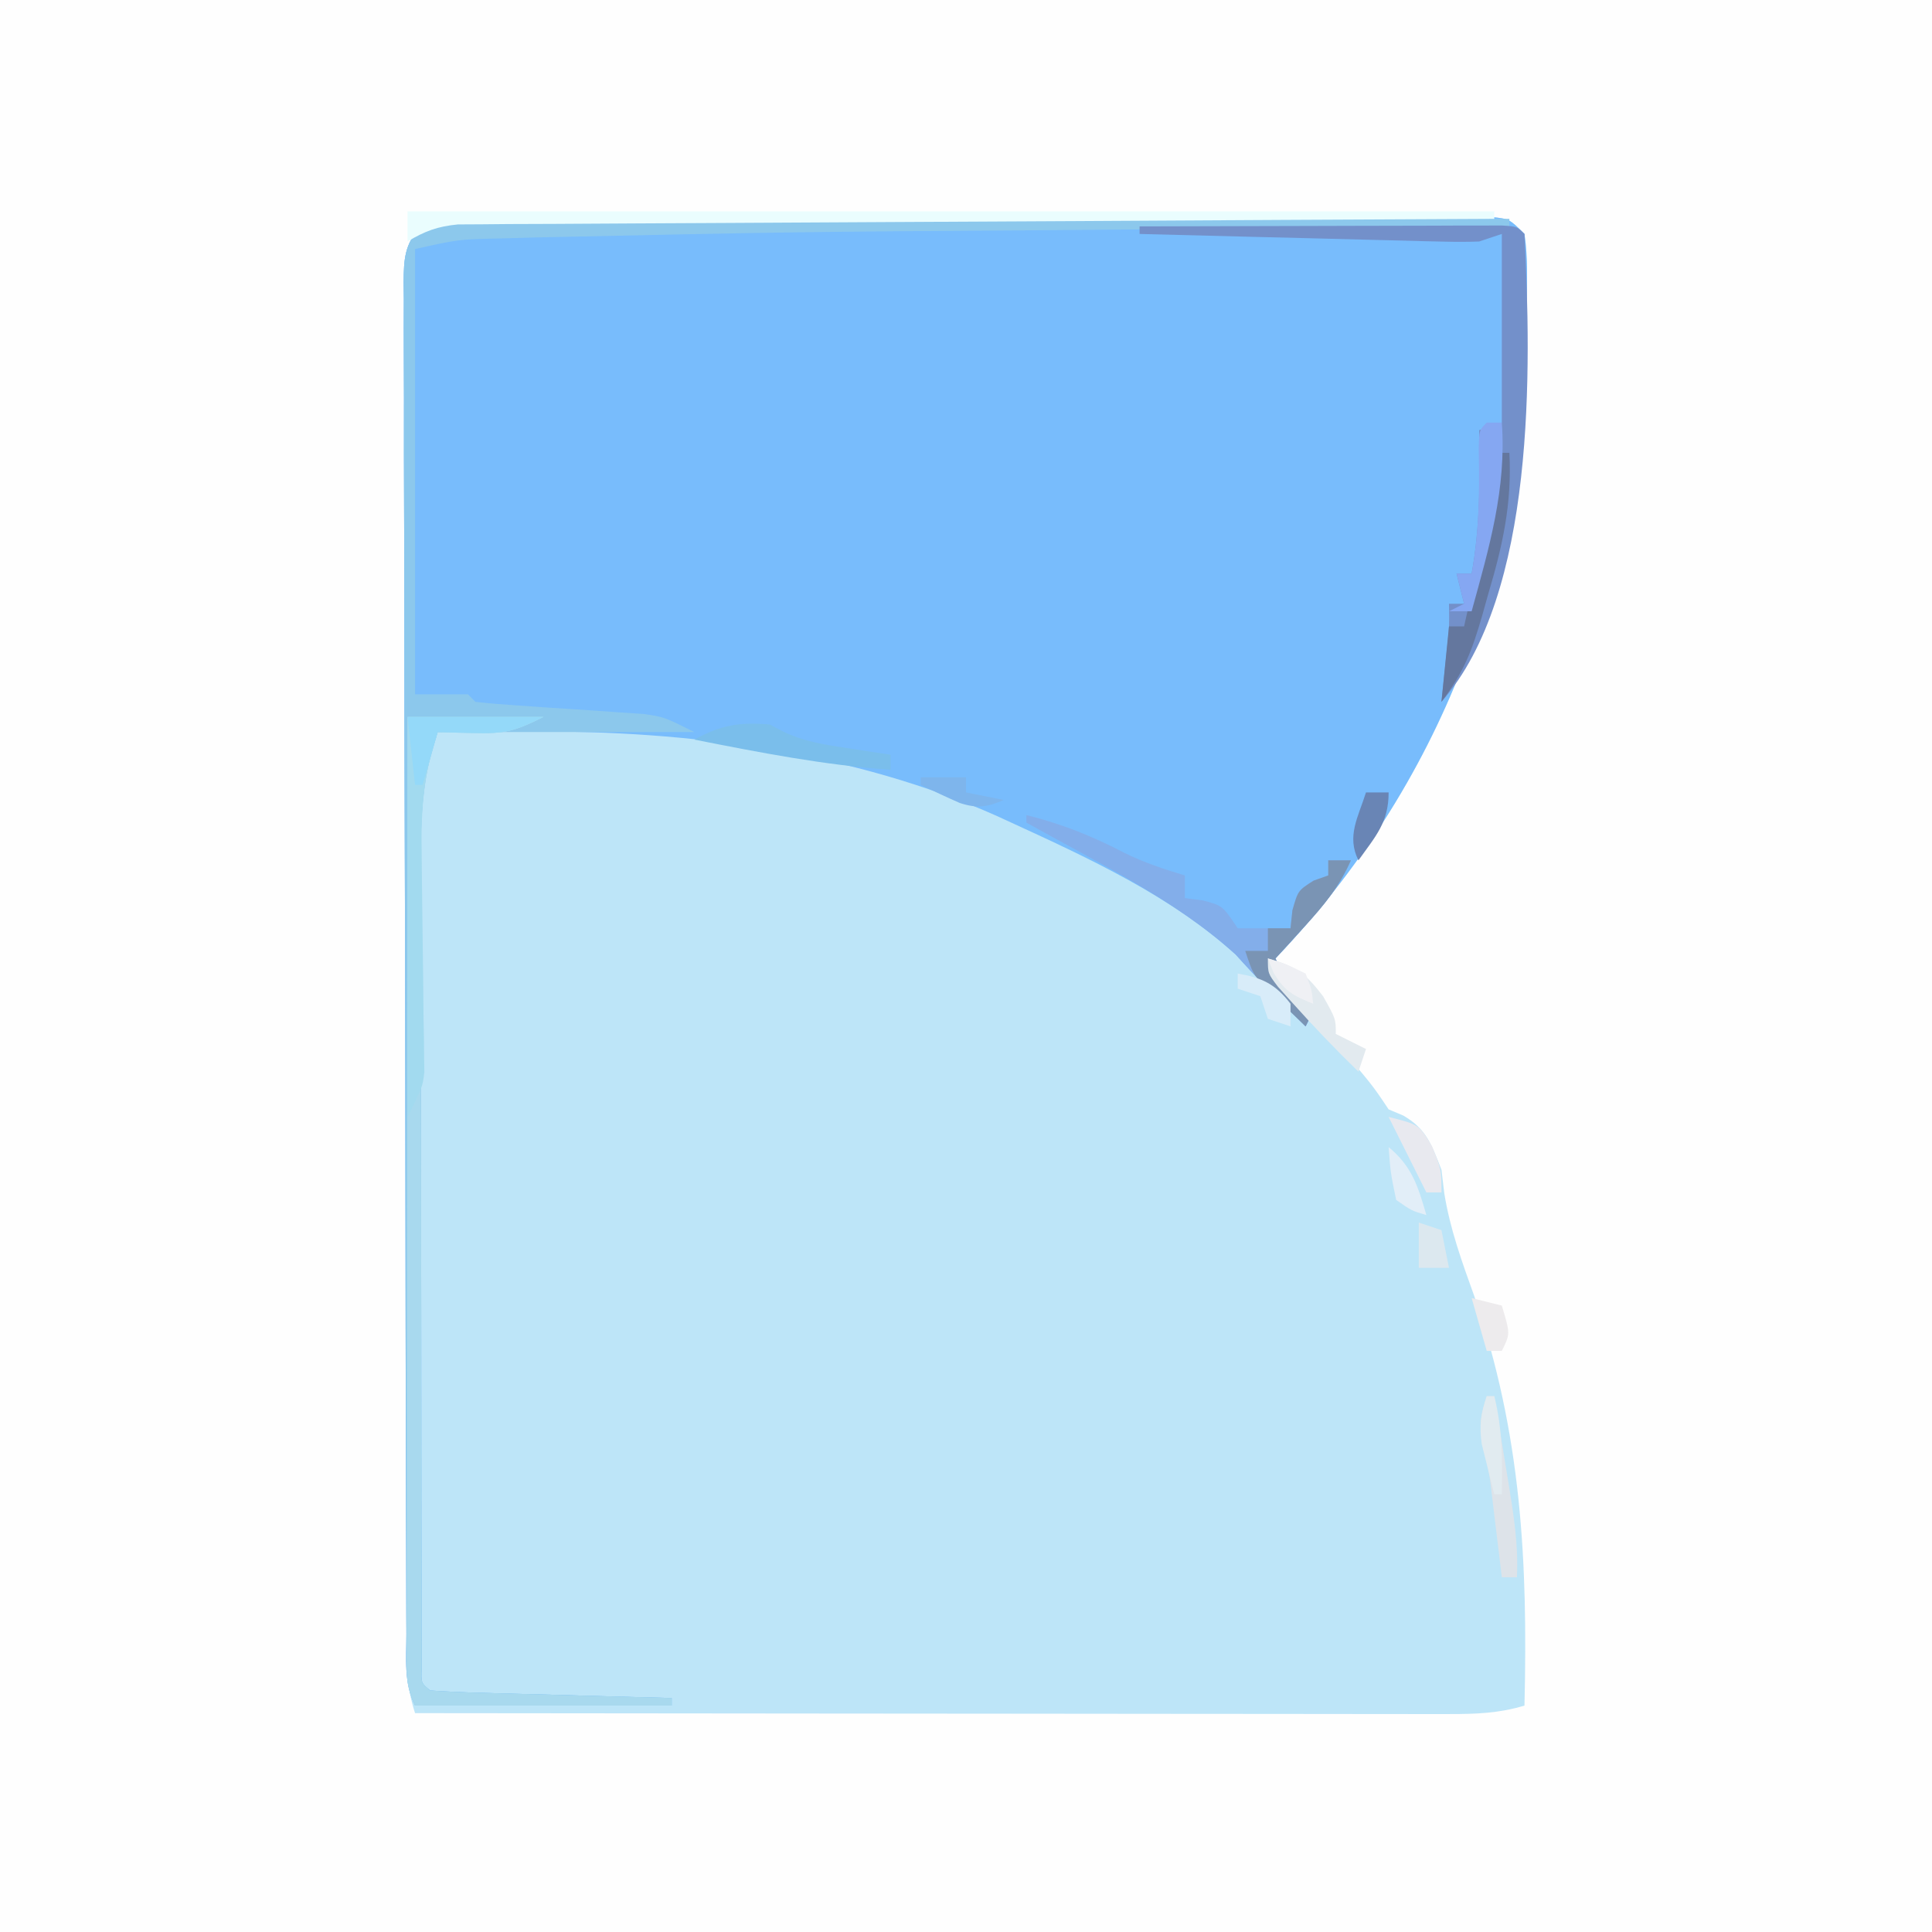 <?xml version="1.0" encoding="UTF-8"?>
<svg version="1.1" xmlns="http://www.w3.org/2000/svg" width="256" height="256">
<rect width="100%" height="100%" fill="#333333" stroke="none"/>
<path d="M0 0 C84.48 0 168.96 0 256 0 C256 84.48 256 168.96 256 256 C171.52 256 87.04 256 0 256 C0 171.52 0 87.04 0 0 Z " fill="#FEFEFE" transform="translate(0,0)"/>
<path d="M0 0 C1.796 -0.011 1.796 -0.011 3.629 -0.021 C4.939 -0.014 6.249 -0.006 7.599 0.002 C8.995 -0.001 10.392 -0.004 11.788 -0.009 C15.577 -0.019 19.366 -0.009 23.155 0.004 C27.118 0.015 31.081 0.011 35.044 0.009 C41.697 0.009 48.35 0.02 55.002 0.038 C62.701 0.059 70.399 0.063 78.097 0.056 C85.497 0.051 92.897 0.056 100.298 0.068 C103.45 0.072 106.602 0.073 109.755 0.071 C113.463 0.069 117.171 0.077 120.88 0.093 C122.895 0.099 124.91 0.096 126.926 0.092 C128.713 0.103 128.713 0.103 130.537 0.114 C131.577 0.116 132.617 0.118 133.689 0.12 C136.142 0.374 136.142 0.374 138.142 2.374 C138.605 5.473 138.473 8.62 138.454 11.749 C138.447 13.156 138.447 13.156 138.439 14.592 C137.919 46.458 127.298 75.192 105.142 98.374 C106.854 102.523 109.73 105.593 112.642 108.937 C117.916 115.035 117.916 115.035 120.142 118.374 C120.781 118.642 121.42 118.91 122.079 119.187 C125.168 120.965 125.846 123.105 127.142 126.374 C127.325 127.906 127.325 127.906 127.513 129.468 C128.29 134.294 129.871 138.599 131.517 143.187 C137.74 161.403 138.596 178.177 138.142 197.374 C134.783 198.388 131.732 198.498 128.232 198.494 C127.023 198.496 125.814 198.497 124.569 198.499 C123.233 198.495 121.897 198.491 120.561 198.488 C119.151 198.487 117.742 198.488 116.332 198.488 C112.508 198.488 108.684 198.483 104.86 198.476 C100.863 198.469 96.866 198.469 92.869 198.468 C85.3 198.464 77.732 198.456 70.164 198.446 C61.547 198.435 52.931 198.43 44.314 198.425 C26.59 198.414 8.866 198.397 -8.858 198.374 C-10.058 194.775 -10.007 191.491 -10.006 187.745 C-10.009 186.96 -10.013 186.176 -10.017 185.367 C-10.028 182.73 -10.032 180.093 -10.035 177.456 C-10.042 175.569 -10.048 173.682 -10.055 171.795 C-10.073 166.663 -10.083 161.531 -10.092 156.398 C-10.097 153.195 -10.103 149.991 -10.109 146.787 C-10.128 136.771 -10.142 126.755 -10.151 116.739 C-10.16 105.162 -10.187 93.586 -10.227 82.009 C-10.257 73.069 -10.272 64.129 -10.275 55.189 C-10.278 49.845 -10.287 44.501 -10.312 39.157 C-10.335 34.134 -10.339 29.111 -10.329 24.088 C-10.329 22.241 -10.335 20.394 -10.349 18.548 C-10.366 16.033 -10.359 13.519 -10.346 11.004 C-10.357 10.268 -10.368 9.531 -10.379 8.773 C-10.34 5.662 -10.248 3.832 -8.194 1.421 C-5.297 0.123 -3.177 -0.001 0 0 Z " fill="#BDE5F8" transform="translate(63.858,28.626)"/>
<path d="M0 0 C1.796 -0.011 1.796 -0.011 3.629 -0.021 C4.939 -0.014 6.249 -0.006 7.599 0.002 C8.995 -0.001 10.392 -0.004 11.788 -0.009 C15.577 -0.019 19.366 -0.009 23.155 0.004 C27.118 0.015 31.081 0.011 35.044 0.009 C41.697 0.009 48.35 0.02 55.002 0.038 C62.701 0.059 70.399 0.063 78.097 0.056 C85.497 0.051 92.897 0.056 100.298 0.068 C103.45 0.072 106.602 0.073 109.755 0.071 C113.463 0.069 117.171 0.077 120.88 0.093 C122.895 0.099 124.91 0.096 126.926 0.092 C128.713 0.103 128.713 0.103 130.537 0.114 C131.577 0.116 132.617 0.118 133.689 0.12 C136.142 0.374 136.142 0.374 138.142 2.374 C138.605 5.473 138.473 8.62 138.454 11.749 C138.447 13.156 138.447 13.156 138.439 14.592 C137.919 46.458 127.298 75.192 105.142 98.374 C106.501 101.235 107.787 103.233 110.142 105.374 C109.812 106.034 109.482 106.694 109.142 107.374 C108.079 106.312 107.017 105.249 105.954 104.187 C105.306 103.543 104.657 102.9 103.989 102.238 C102.584 100.821 101.226 99.357 99.892 97.874 C91.388 90.144 80.515 85.134 70.142 80.374 C69.22 79.95 69.22 79.95 68.281 79.518 C49.26 71.017 27.304 68.164 6.642 68.312 C5.438 68.316 4.234 68.321 2.993 68.325 C0.043 68.337 -2.908 68.354 -5.858 68.374 C-8.09 74.647 -8.136 80.46 -8.101 87.077 C-8.103 88.237 -8.105 89.397 -8.107 90.592 C-8.111 94.413 -8.1 98.233 -8.089 102.054 C-8.088 104.71 -8.087 107.365 -8.088 110.021 C-8.087 115.577 -8.078 121.133 -8.064 126.69 C-8.048 133.119 -8.043 139.549 -8.044 145.979 C-8.045 152.167 -8.039 158.354 -8.031 164.542 C-8.028 167.176 -8.026 169.81 -8.025 172.444 C-8.023 176.112 -8.014 179.78 -8.004 183.448 C-8.004 184.546 -8.005 185.644 -8.005 186.776 C-8.001 187.768 -7.997 188.761 -7.992 189.783 C-7.99 190.651 -7.989 191.518 -7.987 192.412 C-8.075 194.378 -8.075 194.378 -6.858 195.374 C-4.485 195.534 -2.137 195.633 0.239 195.691 C0.948 195.711 1.657 195.732 2.387 195.754 C4.659 195.819 6.932 195.878 9.204 195.937 C10.741 195.98 12.278 196.024 13.815 196.068 C17.591 196.175 21.366 196.276 25.142 196.374 C25.142 196.704 25.142 197.034 25.142 197.374 C13.922 197.374 2.702 197.374 -8.858 197.374 C-10.375 194.341 -10.006 191.193 -10.006 187.865 C-10.009 187.081 -10.013 186.298 -10.017 185.49 C-10.028 182.85 -10.032 180.21 -10.035 177.57 C-10.042 175.683 -10.048 173.796 -10.055 171.909 C-10.073 166.772 -10.083 161.636 -10.092 156.5 C-10.097 153.294 -10.103 150.088 -10.109 146.882 C-10.128 136.861 -10.142 126.839 -10.151 116.818 C-10.16 105.233 -10.187 93.648 -10.227 82.063 C-10.257 73.118 -10.272 64.174 -10.275 55.229 C-10.278 49.882 -10.287 44.535 -10.312 39.188 C-10.335 34.161 -10.339 29.133 -10.329 24.106 C-10.329 22.258 -10.335 20.409 -10.349 18.561 C-10.366 16.044 -10.359 13.528 -10.346 11.011 C-10.357 10.274 -10.368 9.537 -10.379 8.777 C-10.34 5.665 -10.249 3.833 -8.194 1.42 C-5.297 0.123 -3.176 -0.001 0 0 Z " fill="#78BCFC" transform="translate(63.858,28.626)"/>
<path d="M0 0 C1.2 -0.004 2.401 -0.008 3.637 -0.012 C4.951 -0.002 6.264 0.009 7.617 0.02 C9.017 0.021 10.417 0.021 11.816 0.019 C15.613 0.018 19.41 0.036 23.208 0.057 C27.177 0.075 31.146 0.077 35.115 0.081 C42.63 0.09 50.145 0.115 57.661 0.145 C66.217 0.178 74.773 0.195 83.329 0.21 C100.929 0.241 118.528 0.294 136.128 0.361 C136.128 0.691 136.128 1.021 136.128 1.361 C134.821 1.371 133.514 1.381 132.167 1.392 C119.698 1.491 107.229 1.594 94.759 1.7 C88.353 1.755 81.946 1.808 75.539 1.858 C41.142 2.09 41.142 2.09 6.753 2.833 C4.83 2.889 4.83 2.889 2.867 2.946 C-3.101 3.066 -3.101 3.066 -8.872 4.361 C-8.872 23.831 -8.872 43.301 -8.872 63.361 C-6.562 63.361 -4.252 63.361 -1.872 63.361 C-1.542 63.691 -1.212 64.021 -0.872 64.361 C0.932 64.565 2.742 64.708 4.554 64.826 C5.661 64.904 6.767 64.982 7.907 65.062 C10.251 65.219 12.595 65.372 14.939 65.523 C16.049 65.602 17.16 65.681 18.304 65.763 C19.324 65.83 20.344 65.897 21.395 65.966 C24.128 66.361 24.128 66.361 28.128 68.361 C16.908 68.361 5.688 68.361 -5.872 68.361 C-7.702 74.627 -7.702 74.627 -8.119 80.714 C-8.123 81.723 -8.128 82.732 -8.132 83.772 C-8.126 84.858 -8.121 85.944 -8.115 87.063 C-8.117 88.223 -8.119 89.384 -8.121 90.579 C-8.124 94.399 -8.114 98.22 -8.102 102.04 C-8.101 104.696 -8.101 107.352 -8.101 110.007 C-8.1 115.564 -8.091 121.12 -8.078 126.676 C-8.062 133.106 -8.057 139.536 -8.057 145.965 C-8.058 152.153 -8.053 158.341 -8.045 164.529 C-8.041 167.163 -8.039 169.797 -8.039 172.431 C-8.037 176.099 -8.028 179.767 -8.017 183.434 C-8.018 184.533 -8.018 185.631 -8.019 186.762 C-8.014 187.755 -8.01 188.747 -8.006 189.77 C-8.004 190.637 -8.002 191.505 -8.001 192.399 C-8.088 194.364 -8.088 194.364 -6.872 195.361 C-4.499 195.52 -2.151 195.62 0.226 195.677 C0.935 195.698 1.643 195.719 2.374 195.74 C4.646 195.806 6.918 195.865 9.191 195.923 C10.728 195.966 12.265 196.01 13.802 196.054 C17.577 196.161 21.353 196.263 25.128 196.361 C25.128 196.691 25.128 197.021 25.128 197.361 C13.908 197.361 2.688 197.361 -8.872 197.361 C-10.389 194.327 -10.02 191.179 -10.019 187.851 C-10.023 187.068 -10.026 186.284 -10.03 185.477 C-10.041 182.837 -10.045 180.196 -10.049 177.556 C-10.055 175.669 -10.062 173.782 -10.069 171.895 C-10.086 166.759 -10.097 161.623 -10.105 156.486 C-10.11 153.281 -10.116 150.075 -10.123 146.869 C-10.142 136.847 -10.156 126.826 -10.164 116.805 C-10.174 105.219 -10.2 93.634 -10.241 82.049 C-10.271 73.105 -10.286 64.16 -10.289 55.216 C-10.291 49.869 -10.3 44.522 -10.325 39.174 C-10.349 34.147 -10.353 29.12 -10.343 24.093 C-10.342 22.244 -10.349 20.396 -10.362 18.548 C-10.38 16.03 -10.373 13.514 -10.36 10.997 C-10.371 10.26 -10.382 9.523 -10.393 8.764 C-10.353 5.652 -10.262 3.819 -8.208 1.406 C-5.305 0.107 -3.183 -0.008 0 0 Z " fill="#8CC8EC" transform="translate(63.872,28.639)"/>
<path d="M0 0 C7.102 -0.025 14.205 -0.043 21.307 -0.055 C23.726 -0.06 26.144 -0.067 28.562 -0.075 C32.03 -0.088 35.497 -0.093 38.965 -0.098 C40.053 -0.103 41.142 -0.108 42.263 -0.113 C43.765 -0.113 43.765 -0.113 45.297 -0.114 C46.626 -0.117 46.626 -0.117 47.982 -0.12 C50 0 50 0 51 1 C51.902 18.718 52.561 48.687 40 63 C40.108 61.969 40.108 61.969 40.219 60.918 C40.358 59.566 40.358 59.566 40.5 58.188 C40.639 56.848 40.639 56.848 40.781 55.48 C41.044 52.917 41.044 52.917 41 50 C41.66 50 42.32 50 43 50 C42.505 48.02 42.505 48.02 42 46 C42.66 46 43.32 46 44 46 C45.153 39.658 45.095 33.433 45 27 C45.99 26.67 46.98 26.34 48 26 C48 17.75 48 9.5 48 1 C47.01 1.33 46.02 1.66 45 2 C43.511 2.059 42.019 2.059 40.529 2.022 C39.628 2.002 38.727 1.982 37.799 1.961 C36.83 1.934 35.861 1.907 34.863 1.879 C33.371 1.843 33.371 1.843 31.849 1.807 C28.67 1.731 25.491 1.647 22.312 1.562 C20.158 1.509 18.004 1.457 15.85 1.404 C10.566 1.275 5.283 1.14 0 1 C0 0.67 0 0.34 0 0 Z " fill="#7390CA" transform="translate(151,30)"/>
<path d="M0 0 C5.94 0 11.88 0 18 0 C14.132 1.934 12.85 2.233 8.75 2.125 C7.858 2.107 6.966 2.089 6.047 2.07 C5.034 2.036 5.034 2.036 4 2 C1.769 8.273 1.723 14.086 1.757 20.703 C1.755 21.863 1.753 23.023 1.751 24.218 C1.748 28.039 1.758 31.859 1.77 35.68 C1.771 38.335 1.771 40.991 1.771 43.647 C1.772 49.203 1.781 54.759 1.794 60.315 C1.81 66.745 1.815 73.175 1.814 79.605 C1.814 85.792 1.819 91.98 1.827 98.168 C1.83 100.802 1.832 103.436 1.833 106.07 C1.835 109.738 1.844 113.406 1.855 117.074 C1.854 118.172 1.854 119.27 1.853 120.401 C1.858 121.394 1.862 122.387 1.866 123.409 C1.868 124.277 1.87 125.144 1.871 126.038 C1.784 128.003 1.784 128.003 3 129 C5.373 129.16 7.721 129.259 10.098 129.316 C10.807 129.337 11.515 129.358 12.246 129.379 C14.518 129.445 16.79 129.504 19.062 129.562 C20.6 129.606 22.137 129.649 23.674 129.693 C27.449 129.801 31.224 129.902 35 130 C35 130.33 35 130.66 35 131 C23.78 131 12.56 131 1 131 C-0.269 128.461 -0.123 126.705 -0.12 123.862 C-0.122 122.774 -0.123 121.686 -0.124 120.565 C-0.121 119.366 -0.117 118.167 -0.114 116.931 C-0.114 115.043 -0.114 115.043 -0.114 113.118 C-0.114 109.661 -0.108 106.205 -0.101 102.748 C-0.095 99.138 -0.095 95.528 -0.093 91.918 C-0.09 85.079 -0.082 78.24 -0.072 71.402 C-0.061 63.617 -0.055 55.832 -0.05 48.048 C-0.04 32.032 -0.022 16.016 0 0 Z " fill="#A8D9EE" transform="translate(54,95)"/>
<path d="M0 0 C47.52 0 95.04 0 144 0 C144 0.33 144 0.66 144 1 C143.282 1.003 142.564 1.007 141.825 1.01 C124.365 1.091 106.906 1.183 89.446 1.288 C81.003 1.338 72.56 1.384 64.116 1.422 C56.758 1.455 49.399 1.495 42.041 1.543 C38.144 1.568 34.247 1.59 30.35 1.603 C26.683 1.616 23.016 1.638 19.349 1.667 C17.36 1.681 15.371 1.684 13.382 1.688 C11.607 1.704 11.607 1.704 9.796 1.722 C8.767 1.727 7.739 1.733 6.679 1.738 C3.97 2.003 2.315 2.611 0 4 C0 2.68 0 1.36 0 0 Z " fill="#EAFDFE" transform="translate(54,28)"/>
<path d="M0 0 C4.735 1.184 8.746 2.79 13.066 5.047 C15.629 6.31 18.268 7.18 21 8 C21 8.99 21 9.98 21 11 C21.784 11.103 22.567 11.206 23.375 11.312 C26 12 26 12 28 15 C29.32 15 30.64 15 32 15 C32.99 15 33.98 15 35 15 C35.083 14.216 35.165 13.432 35.25 12.625 C36 10 36 10 38.062 8.688 C38.702 8.461 39.341 8.234 40 8 C40 7.34 40 6.68 40 6 C40.99 6 41.98 6 43 6 C41.484 9.478 39.423 11.956 36.875 14.75 C36.151 15.549 35.426 16.348 34.68 17.172 C33.848 18.077 33.848 18.077 33 19 C34.359 21.861 35.645 23.859 38 26 C37.67 26.66 37.34 27.32 37 28 C35.938 26.938 34.875 25.875 33.812 24.812 C32.84 23.848 32.84 23.848 31.848 22.863 C30.443 21.447 29.085 19.983 27.75 18.5 C19.731 11.21 9.417 6.293 0 1 C0 0.67 0 0.34 0 0 Z " fill="#83AEEA" transform="translate(136,108)"/>
<path d="M0 0 C5.94 0 11.88 0 18 0 C14.132 1.934 12.85 2.233 8.75 2.125 C7.858 2.107 6.966 2.089 6.047 2.07 C5.034 2.036 5.034 2.036 4 2 C2.1 7.59 1.757 12.417 1.875 18.293 C1.883 19.161 1.89 20.03 1.898 20.925 C1.922 23.679 1.959 26.433 2 29.188 C2.053 32.827 2.093 36.466 2.125 40.105 C2.142 40.938 2.158 41.77 2.175 42.628 C2.185 43.795 2.185 43.795 2.195 44.985 C2.206 45.666 2.216 46.346 2.227 47.048 C2 49 2 49 0 53 C0 35.51 0 18.02 0 0 Z " fill="#A2DAEF" transform="translate(54,95)"/>
<path d="M0 0 C0.99 0 1.98 0 3 0 C1.484 3.478 -0.577 5.956 -3.125 8.75 C-4.212 9.949 -4.212 9.949 -5.32 11.172 C-5.875 11.775 -6.429 12.378 -7 13 C-5.641 15.861 -4.355 17.859 -2 20 C-2.33 20.66 -2.66 21.32 -3 22 C-4.152 20.902 -5.296 19.797 -6.438 18.688 C-7.076 18.073 -7.714 17.458 -8.371 16.824 C-10 15 -10 15 -11 12 C-10.01 12 -9.02 12 -8 12 C-8 11.01 -8 10.02 -8 9 C-7.01 9 -6.02 9 -5 9 C-4.918 8.216 -4.835 7.433 -4.75 6.625 C-4 4 -4 4 -1.938 2.688 C-1.298 2.461 -0.659 2.234 0 2 C0 1.34 0 0.68 0 0 Z " fill="#7A94B4" transform="translate(176,114)"/>
<path d="M0 0 C0.33 0 0.66 0 1 0 C1.356 6.737 0.103 12.311 -1.812 18.75 C-2.074 19.682 -2.335 20.614 -2.604 21.574 C-3.964 26.257 -4.992 28.989 -8 33 C-7.67 29.7 -7.34 26.4 -7 23 C-6.34 23 -5.68 23 -5 23 C-4.354 20.104 -3.708 17.208 -3.062 14.312 C-2.88 13.496 -2.698 12.679 -2.51 11.838 C-1.633 7.899 -0.767 3.962 0 0 Z " fill="#64779E" transform="translate(199,60)"/>
<path d="M0 0 C0.593 0.312 1.186 0.624 1.797 0.945 C4.585 2.28 7.199 2.661 10.25 3.125 C11.328 3.293 12.405 3.46 13.516 3.633 C14.745 3.815 14.745 3.815 16 4 C16 4.66 16 5.32 16 6 C7.198 5.386 -1.36 3.705 -10 2 C-6.449 0.071 -4.076 -0.34 0 0 Z " fill="#7ABEEB" transform="translate(102,96)"/>
<path d="M0 0 C0.66 0 1.32 0 2 0 C2.628 8.788 0.308 16.603 -2 25 C-2.99 25 -3.98 25 -5 25 C-4.34 24.67 -3.68 24.34 -3 24 C-3.33 22.68 -3.66 21.36 -4 20 C-3.34 20 -2.68 20 -2 20 C-0.99 14.447 -0.951 9.116 -1.062 3.477 C-1 1 -1 1 0 0 Z " fill="#85A7F2" transform="translate(197,56)"/>
<path d="M0 0 C0.33 0 0.66 0 1 0 C1.506 3.061 2.004 6.124 2.5 9.188 C2.643 10.052 2.786 10.916 2.934 11.807 C3.593 15.905 4.207 19.832 4 24 C3.34 24 2.68 24 2 24 C1.867 22.891 1.734 21.783 1.598 20.641 C1.419 19.177 1.241 17.714 1.062 16.25 C0.975 15.52 0.888 14.791 0.799 14.039 C0.308 9.934 0.308 9.934 -0.561 5.897 C-1.087 3.624 -0.706 2.196 0 0 Z " fill="#DDE3E9" transform="translate(197,185)"/>
<path d="M0 0 C3.676 1.021 4.934 1.914 7.312 5 C9 8 9 8 9 10 C10.32 10.66 11.64 11.32 13 12 C12.67 12.99 12.34 13.98 12 15 C8.944 12.037 6.029 8.983 3.188 5.812 C2.583 5.138 1.978 4.464 1.355 3.77 C0 2 0 2 0 0 Z " fill="#E2EAEF" transform="translate(168,127)"/>
<path d="M0 0 C5.94 0 11.88 0 18 0 C14.132 1.934 12.85 2.233 8.75 2.125 C7.858 2.107 6.966 2.089 6.047 2.07 C5.034 2.036 5.034 2.036 4 2 C3.34 4.31 2.68 6.62 2 9 C1.67 9 1.34 9 1 9 C0.67 6.03 0.34 3.06 0 0 Z " fill="#94D9F9" transform="translate(54,95)"/>
<path d="M0 0 C4 1 4 1 5.75 3.875 C7 7 7 7 7 10 C6.34 10 5.68 10 5 10 C3.35 6.7 1.7 3.4 0 0 Z " fill="#E8E9EF" transform="translate(184,148)"/>
<path d="M0 0 C0.99 0 1.98 0 3 0 C3 3.999 1.274 5.802 -1 9 C-2.6 5.799 -1.032 3.277 0 0 Z " fill="#6985B5" transform="translate(181,105)"/>
<path d="M0 0 C0.33 0 0.66 0 1 0 C2.102 4.409 2.077 8.484 2 13 C1.67 13 1.34 13 1 13 C0.634 11.586 0.283 10.169 -0.062 8.75 C-0.26 7.961 -0.457 7.172 -0.66 6.359 C-1.015 3.896 -0.769 2.344 0 0 Z " fill="#E1EBF0" transform="translate(197,185)"/>
<path d="M0 0 C3.235 0.558 4.979 1.372 7 4 C7 4.99 7 5.98 7 7 C6.01 6.67 5.02 6.34 4 6 C3.67 5.01 3.34 4.02 3 3 C2.01 2.67 1.02 2.34 0 2 C0 1.34 0 0.68 0 0 Z " fill="#D8ECF9" transform="translate(164,129)"/>
<path d="M0 0 C1.98 0 3.96 0 6 0 C6 0.66 6 1.32 6 2 C7.65 2.33 9.3 2.66 11 3 C8.83 3.955 7.437 4.144 5.176 3.398 C3.432 2.641 1.714 1.824 0 1 C0 0.67 0 0.34 0 0 Z " fill="#7EB5EC" transform="translate(122,103)"/>
<path d="M0 0 C0.99 0.33 1.98 0.66 3 1 C3.33 2.65 3.66 4.3 4 6 C2.68 6 1.36 6 0 6 C0 4.02 0 2.04 0 0 Z " fill="#DCE8EF" transform="translate(188,162)"/>
<path d="M0 0 C2.438 0.75 2.438 0.75 5 2 C5.812 4.125 5.812 4.125 6 6 C3.378 4.951 2.206 4.351 0.75 1.875 C0.502 1.256 0.255 0.637 0 0 Z " fill="#EFF0F4" transform="translate(168,127)"/>
<path d="M0 0 C1.32 0.33 2.64 0.66 4 1 C5.125 4.75 5.125 4.75 4 7 C3.34 7 2.68 7 2 7 C1.34 4.69 0.68 2.38 0 0 Z " fill="#EDEBED" transform="translate(195,172)"/>
<path d="M0 0 C3.092 2.53 3.909 5.225 5 9 C3.062 8.438 3.062 8.438 1 7 C0.25 3.375 0.25 3.375 0 0 Z " fill="#E2EEF8" transform="translate(184,152)"/>
</svg>
